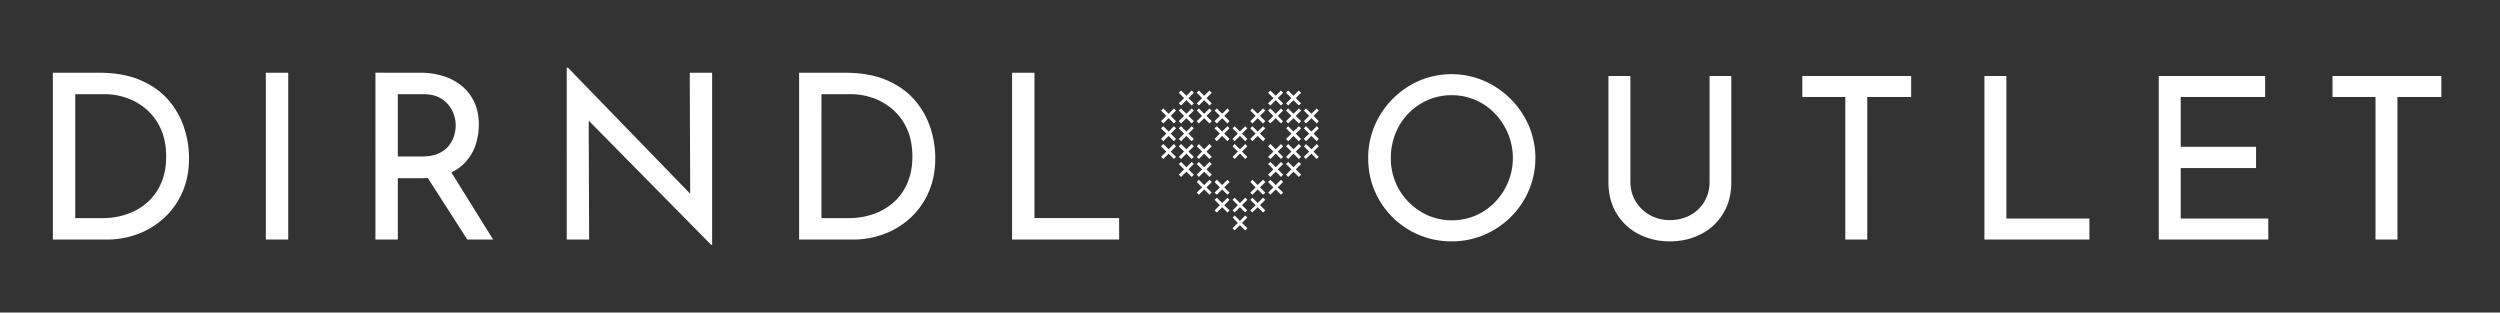 <svg id="Ebene_1" data-name="Ebene 1" xmlns="http://www.w3.org/2000/svg" viewBox="0 0 4535.43 566.93"><rect x="0" y="0" width="4535.43" height="566.93" fill="#333333" stroke="none"/><defs><style>.cls-1{fill:#fff;}</style></defs><path class="cls-1" d="M4231.59,176h78V434.6h39.81V176H4429V137.85H4231.59ZM3916.41,434.6h198.65V396.43H3956.22V304.9H4092.9V266.32H3956.22V176h153.1V137.85H3916.41Zm-316.32,0h190.44V396.43H3639.9V137.85h-39.81ZM3269.72,176h78V434.6h39.81V176h79.63V137.85H3269.72Zm-311.9-38.17H2918v192.9q0,32.43,14.78,56.65A99.93,99.93,0,0,0,2973,424.75q25.45,13.13,56.23,13.13,31.2,0,56.64-13.13a99.89,99.89,0,0,0,40.23-37.35q14.78-24.22,14.77-56.65V137.85h-39.4V329.52q0,20.12-9.23,35.91a65.78,65.78,0,0,1-25.66,24.84q-16.41,9-37.35,9a72.52,72.52,0,0,1-35.91-9,69.1,69.1,0,0,1-25.85-24.84q-9.66-15.78-9.65-35.91ZM2531.4,242.71a110.2,110.2,0,0,1,58.49-61,106.4,106.4,0,0,1,43.71-9,107.64,107.64,0,0,1,78.6,33.46,119.43,119.43,0,0,1,23.6,36.32,115.08,115.08,0,0,1-23.6,124.16,111,111,0,0,1-34.89,24.22,110.7,110.7,0,0,1-86.6,0,114.16,114.16,0,0,1-35.3-24.43,111.24,111.24,0,0,1-23.81-35.91,114.17,114.17,0,0,1-8.41-44.12,117.54,117.54,0,0,1,8.21-43.72m-37.56,103.44a150.49,150.49,0,0,0,139.76,91.73,148.42,148.42,0,0,0,58.7-11.7,153.09,153.09,0,0,0,81.26-80.65,150.59,150.59,0,0,0,0-117.39,156.78,156.78,0,0,0-81.67-81.67,150.09,150.09,0,0,0-117.19,0,155.33,155.33,0,0,0-80.86,81.67,147.34,147.34,0,0,0-11.69,58.29q0,32.42,11.69,59.72m-254,44.82-3.77,3.77,9.63,9.62-9.63,9.63,3.77,4.19,9.63-9.63,9.63,9.63,3.77-4.19-9.64-9.63,9.64-9.62-3.77-3.77-9.63,9.62Zm32.24-32.24-3.77,3.77,9.62,9.63-9.62,9.63,3.77,3.77,9.62-9.64,9.63,9.64,4.19-3.77-9.63-9.63,9.63-9.63-4.19-3.77-9.63,9.63Zm-32.24,0-3.77,3.77,9.63,9.63-9.63,9.63,3.77,3.77,9.63-9.64,9.63,9.64,3.77-3.77-9.64-9.63,9.64-9.63-3.77-3.77-9.63,9.63Zm-32.24,0-4.18,3.77,9.63,9.63-9.63,9.63,4.18,3.77,9.63-9.64,9.64,9.64,3.76-3.77-9.63-9.63,9.63-9.63-3.76-3.77-9.64,9.63Zm97.13-32.65-4.19,4.18,9.64,9.63-9.64,9.63,4.19,3.76,9.63-9.62,9.63,9.62,3.76-3.76-9.62-9.63,9.62-9.63-3.76-4.18-9.63,9.63Zm-32.65,0-3.77,4.18,9.62,9.63-9.62,9.63,3.77,3.76,9.62-9.62,9.63,9.62,4.19-3.76-9.63-9.63,9.63-9.63-4.19-4.18-9.63,9.63Zm-64.48,0-4.18,4.18,9.63,9.63-9.63,9.63,4.18,3.76,9.63-9.62,9.64,9.62,3.76-3.76-9.63-9.63,9.63-9.63-3.76-4.18-9.64,9.63Zm-32.65,0-3.77,4.18,9.63,9.63-9.63,9.63,3.77,3.76,9.63-9.62,9.62,9.62,4.19-3.76-9.62-9.63,9.62-9.63-4.19-4.18-9.62,9.63Zm167.88-18.85-9.63,9.63,3.76,4.19,9.64-9.63,9.63,9.63,4.18-4.19-9.63-9.63,9.63-9.62-4.18-3.77-9.63,9.62-9.64-9.62-3.76,3.77Zm-32.65,0-9.64,9.63,4.19,4.19,9.63-9.63,9.63,9.63,3.76-4.19-9.62-9.63,9.62-9.62-3.76-3.77-9.63,9.62-9.63-9.62-4.19,3.77Zm-129.37,0-9.63,9.63,3.77,4.19,9.63-9.63,9.62,9.63,4.19-4.19-9.62-9.63,9.62-9.62-4.19-3.77-9.62,9.62-9.63-9.62-3.77,3.77Zm-32.66,0-9.62,9.63,4.19,4.19,9.62-9.63,9.63,9.63,3.77-4.19-9.63-9.63,9.63-9.62-3.77-3.77-9.63,9.62-9.62-9.62-4.19,3.77Zm221.06-46-3.78,4.19L2375,275l-9.63,9.63,3.78,3.77,10-9.63,9.63,9.63,3.77-3.77L2383,275l9.63-9.62-3.77-4.19-9.63,9.62Zm-32.25,0-3.76,4.19,9.63,9.62-9.63,9.63,3.76,3.77,9.64-9.63,9.63,9.63,4.18-3.77-9.63-9.63,9.63-9.62-4.18-4.19-9.63,9.62Zm-32.23,0-4.19,4.19,9.64,9.62-9.64,9.63,4.19,3.77,9.63-9.63,9.63,9.63,3.76-3.77-9.62-9.63,9.62-9.62-3.76-4.19-9.63,9.62Zm-64.89,0-3.77,4.19,9.63,9.62-9.63,9.63,3.77,3.77,9.63-9.63,9.63,9.63,3.77-3.77-9.64-9.63,9.64-9.62-3.77-4.19-9.63,9.62Zm-64.89,0-3.77,4.19,9.63,9.62-9.63,9.63,3.77,3.77,9.63-9.63,9.62,9.63,4.19-3.77-9.62-9.63,9.62-9.62-4.19-4.19-9.62,9.62Zm-32.23,0-4.19,4.19,9.62,9.62-9.62,9.63,4.19,3.77,9.62-9.63,9.63,9.63,3.77-3.77-9.63-9.63,9.63-9.62-3.77-4.19-9.63,9.62Zm-32.25,0-4.18,4.19,9.63,9.62-9.63,9.63,4.18,3.77,9.64-9.63,9.63,9.63,3.76-3.77-9.63-9.63,9.63-9.62-3.76-4.19-9.63,9.62ZM2369.19,229l-3.78,3.76,9.63,9.64-9.63,9.63,3.78,4.18,10-9.63,9.63,9.63,3.77-4.18-9.63-9.63,9.63-9.64-3.77-3.76-9.63,9.63Zm-32.25,0-3.76,3.76,9.63,9.64-9.63,9.63,3.76,4.18,9.64-9.63,9.63,9.63,4.18-4.18-9.63-9.63,9.63-9.64-4.18-3.76-9.63,9.63Zm-64.88,0-3.77,3.76,9.62,9.64-9.62,9.63,3.77,4.18,9.62-9.63,9.63,9.63,4.19-4.18-9.63-9.63,9.63-9.64-4.19-3.76-9.63,9.63Zm-32.24,0-3.77,3.76,9.63,9.64-9.63,9.63,3.77,4.18,9.63-9.63,9.63,9.63,3.77-4.18-9.64-9.63,9.64-9.64-3.77-3.76-9.63,9.63Zm-32.24,0-4.18,3.76,9.63,9.64L2203.4,252l4.18,4.18,9.63-9.63,9.64,9.63,3.76-4.18-9.63-9.63,9.63-9.64-3.76-3.76-9.64,9.63Zm-64.88,0-4.19,3.76,9.62,9.64-9.62,9.63,4.19,4.18,9.62-9.63,9.63,9.63,3.77-4.18-9.63-9.63,9.63-9.64L2162,229l-9.63,9.63Zm-32.25,0-4.18,3.76,9.63,9.64-9.63,9.63,4.18,4.18,9.64-9.63,9.63,9.63,3.76-4.18-9.63-9.63,9.63-9.64-3.76-3.76-9.63,9.63Zm258.74-32.24-3.78,3.77,9.63,9.63-9.63,9.62,3.78,4.19,10-9.62,9.63,9.62,3.77-4.19-9.63-9.62,9.63-9.63-3.77-3.77-9.63,9.64Zm-32.25,0-3.76,3.77,9.63,9.63-9.63,9.62,3.76,4.19,9.64-9.62,9.63,9.62,4.18-4.19-9.63-9.62,9.63-9.63-4.18-3.77-9.63,9.64Zm-32.23,0-4.19,3.77,9.64,9.63-9.64,9.62,4.19,4.19,9.63-9.62,9.63,9.62,3.76-4.19-9.62-9.62,9.62-9.63-3.76-3.77-9.63,9.64Zm-32.65,0-3.77,3.77,9.62,9.63-9.62,9.62,3.77,4.19,9.62-9.62,9.63,9.62,4.19-4.19-9.63-9.62,9.63-9.63-4.19-3.77-9.63,9.64Zm-64.48,0-4.18,3.77,9.63,9.63-9.63,9.62,4.18,4.19,9.63-9.62,9.64,9.62,3.76-4.19-9.63-9.62,9.63-9.63-3.76-3.77-9.64,9.64Zm-32.65,0-3.77,3.77,9.63,9.63-9.63,9.62,3.77,4.19,9.63-9.62,9.62,9.62,4.19-4.19-9.62-9.62,9.62-9.63-4.19-3.77-9.62,9.64Zm-32.23,0-4.19,3.77,9.62,9.63-9.62,9.62,4.19,4.19,9.62-9.62,9.63,9.62,3.77-4.19-9.63-9.62,9.63-9.63-3.77-3.77-9.63,9.64Zm-32.25,0-4.18,3.77,9.63,9.63-9.63,9.62,4.18,4.19,9.64-9.62,9.63,9.62,3.76-4.19-9.63-9.62,9.63-9.63-3.76-3.77-9.63,9.64Zm236.13-23-9.64-9.62-3.76,4.19,9.63,9.62-9.63,9.63,3.76,3.77,9.64-9.63,9.63,9.63,4.18-3.77-9.63-9.63,9.63-9.62-4.18-4.19Zm-32.24,0-9.63-9.62-4.19,4.19,9.64,9.62-9.64,9.63,4.19,3.77,9.63-9.63,9.63,9.63,3.76-3.77-9.62-9.63,9.62-9.62-3.76-4.19Zm-129.78,0-9.63-9.62-3.77,4.19,9.63,9.62-9.63,9.63,3.77,3.77,9.63-9.63,9.62,9.63,4.19-3.77-9.62-9.63,9.62-9.62-4.19-4.19Zm-32.24,0-9.62-9.62-4.19,4.19,9.62,9.62-9.62,9.63,4.19,3.77,9.62-9.63,9.63,9.63,3.77-3.77-9.63-9.63,9.63-9.62-3.77-4.19ZM1836.06,434.6h194.25V395.66H1876.67V131.91h-40.61ZM1490.28,170.85H1543a121.32,121.32,0,0,1,41.86,7.32,110.33,110.33,0,0,1,36,21.56A100.7,100.7,0,0,1,1646,235.11q9.21,21.13,9.22,48.77,0,26.81-8.8,47.52a98,98,0,0,1-24.49,35,108.15,108.15,0,0,1-36.84,21.78,135.68,135.68,0,0,1-45.84,7.53h-49Zm57,263.75a159.29,159.29,0,0,0,57.14-10.26,145.15,145.15,0,0,0,47.73-29.52,138.27,138.27,0,0,0,32.65-46.46q11.94-27.21,11.93-61.55a177.48,177.48,0,0,0-8.79-54.84,145.54,145.54,0,0,0-28.26-50q-19.47-22.81-50.86-36.42t-76.62-13.61h-82.47V434.6Zm-255.34,9.63V131.91h-40.61l.83,226.91,9.21,2.1-231.1-238.21h-2.08V434.6h40.6l-.84-224.82-11.72-2.93,234,237.38Zm-525-135.65,80.8,126h46.89L815.49,307.32Zm-45.21-24.7v-113h46.89q15.9,0,27,5.44a52.39,52.39,0,0,1,18,14,57.36,57.36,0,0,1,10,18.22,60.66,60.66,0,0,1,3.14,18.83,64.62,64.62,0,0,1-2.94,18.84,56,56,0,0,1-9.62,18.22q-6.71,8.58-18.63,14t-29.94,5.44Zm-40.61-152V434.6h40.61V323.24h44.79q28.89,0,48.36-8.58t31.39-22.61a86.65,86.65,0,0,0,17.17-31.19,120.28,120.28,0,0,0,5.23-35.17q0-22.62-8.16-40.2A83,83,0,0,0,837.89,156,98.7,98.7,0,0,0,804,138a142.42,142.42,0,0,0-42.5-6.07ZM482.28,434.6h40.61V131.91H482.28ZM136.52,170.85h52.74a121.38,121.38,0,0,1,41.87,7.32,110.28,110.28,0,0,1,36,21.56,100.73,100.73,0,0,1,25.12,35.38q9.21,21.13,9.21,48.77,0,26.81-8.79,47.52a98.13,98.13,0,0,1-24.49,35,108.24,108.24,0,0,1-36.84,21.78,135.73,135.73,0,0,1-45.84,7.53h-49ZM193.45,434.6a159.25,159.25,0,0,0,57.14-10.26,145,145,0,0,0,47.73-29.52A138.44,138.44,0,0,0,331,348.36q11.92-27.21,11.93-61.55a177.2,177.2,0,0,0-8.8-54.84,145.35,145.35,0,0,0-28.25-50Q286.39,159.13,255,145.52t-76.61-13.61H95.9V434.6Z"/></svg>